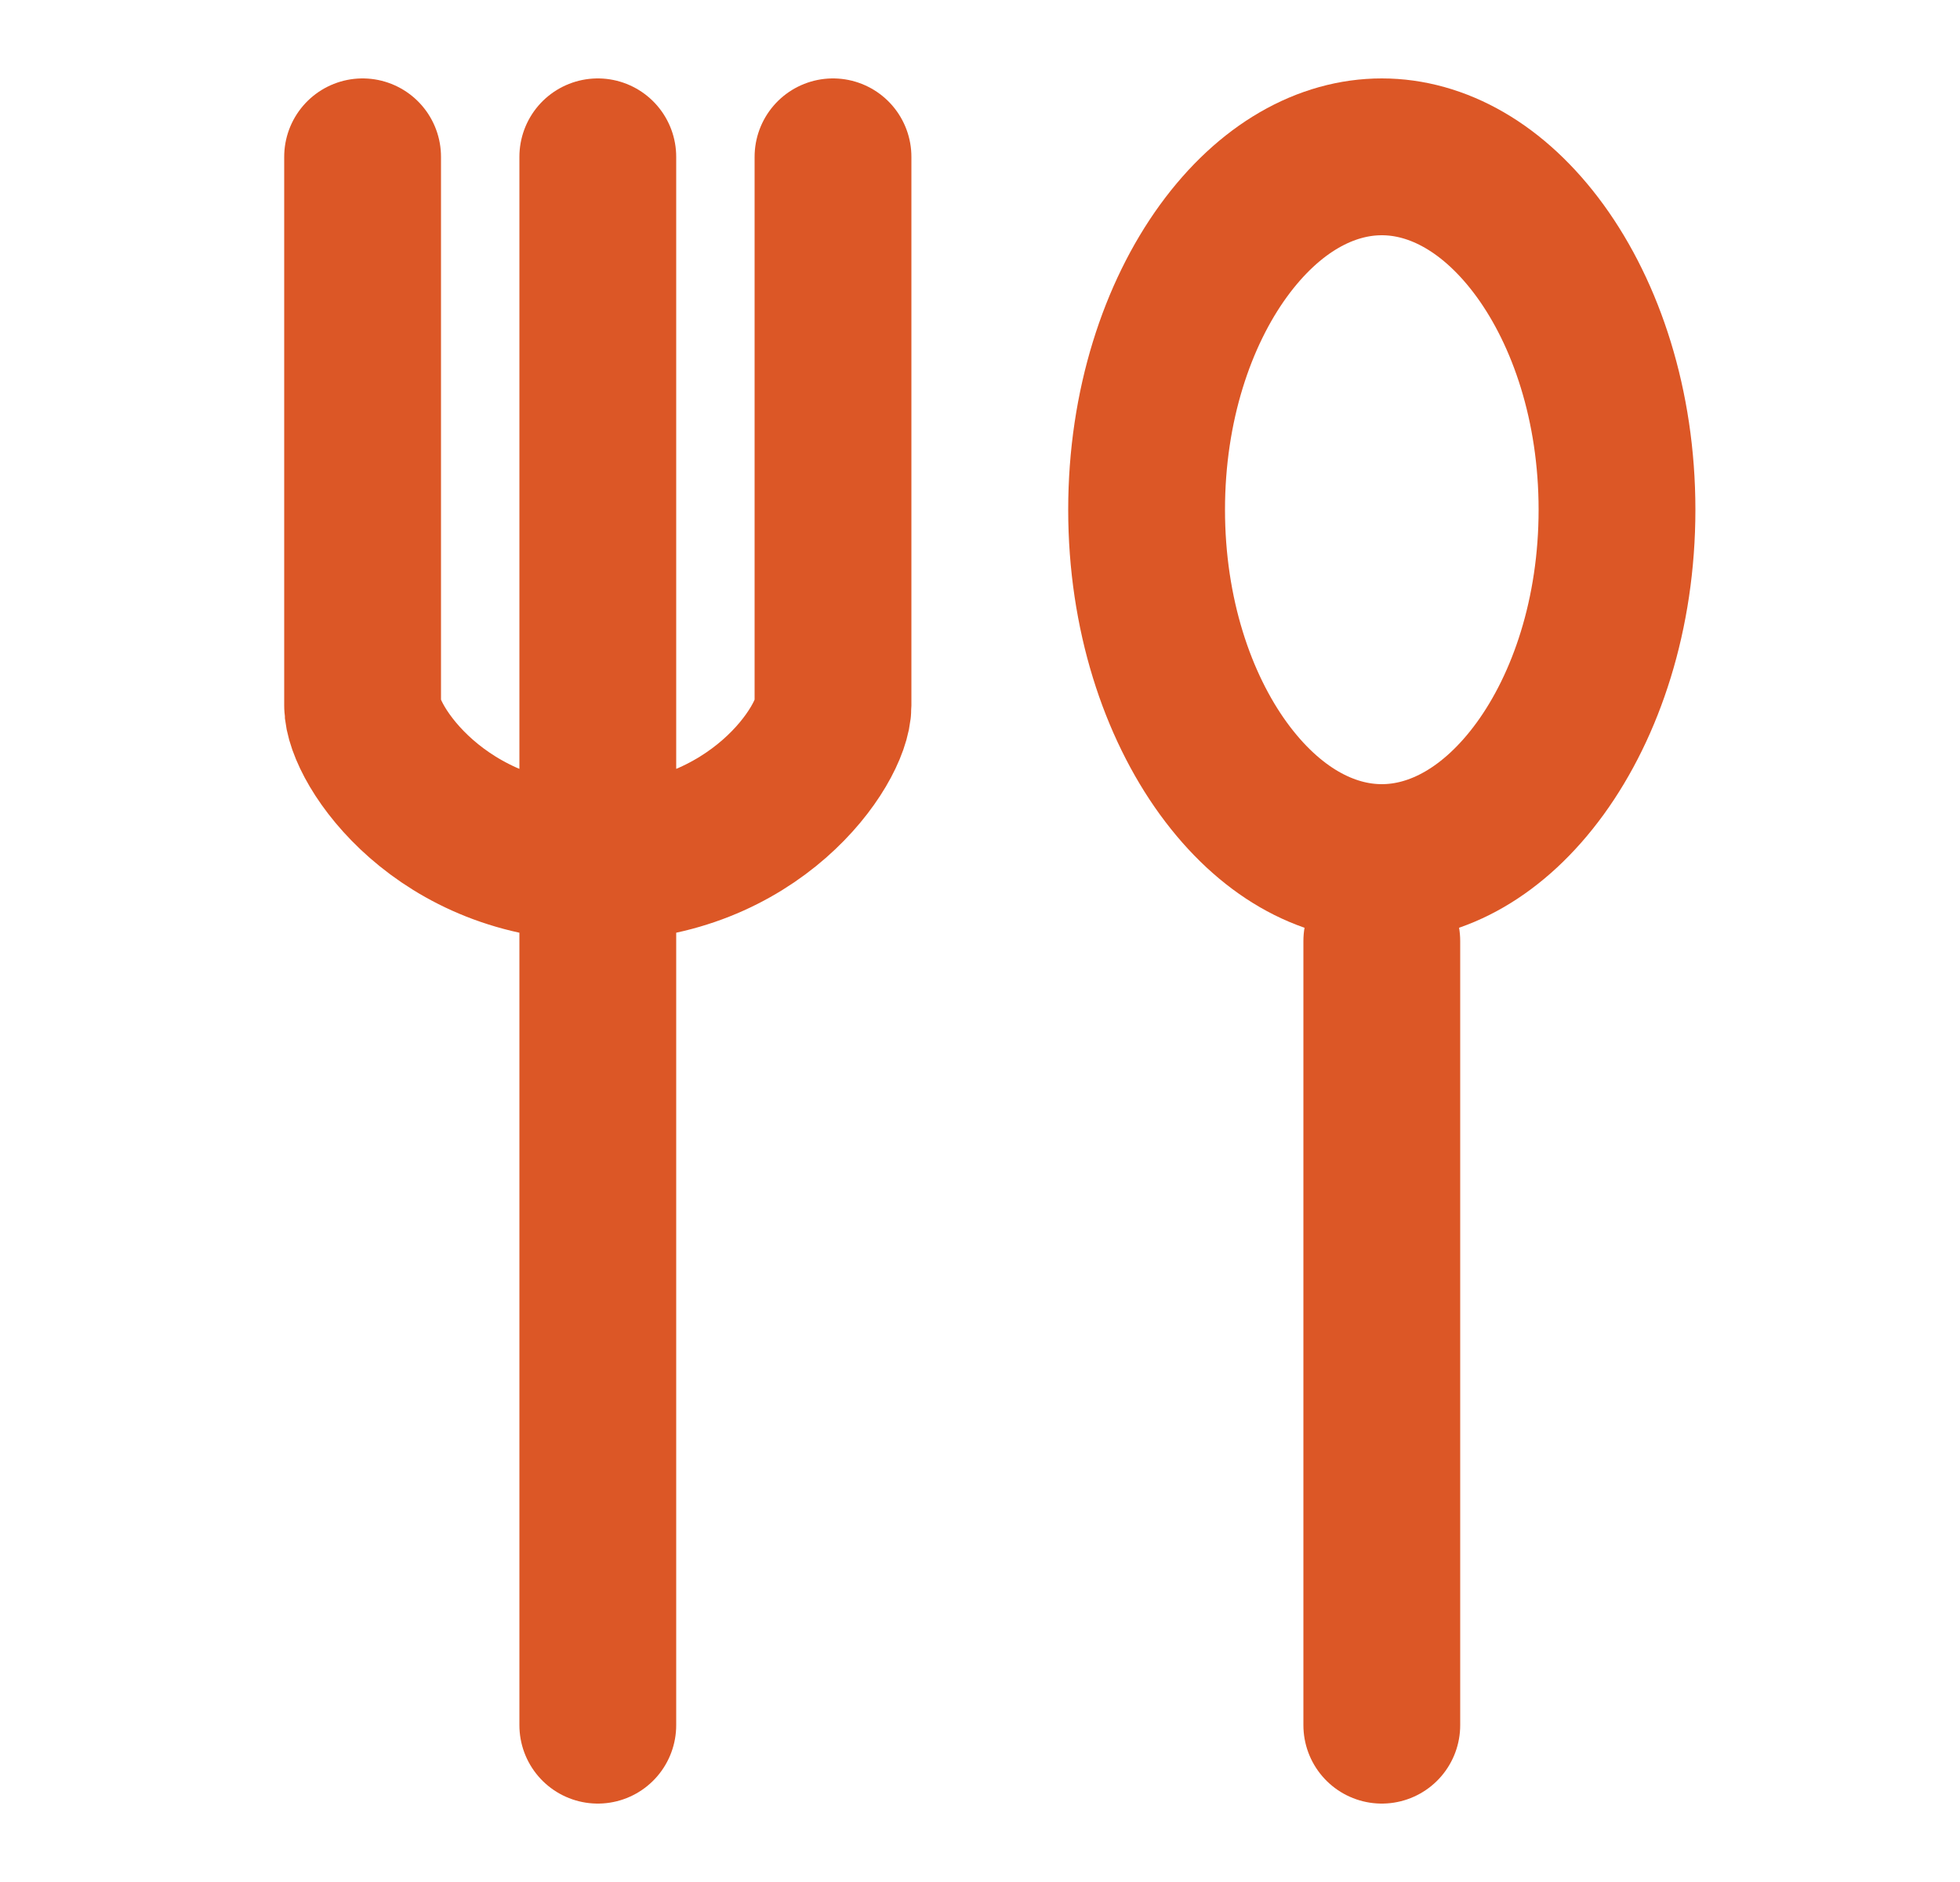<svg width="25" height="24" viewBox="0 0 25 24" fill="none" xmlns="http://www.w3.org/2000/svg">
<path d="M7.625 22V11M7.625 2V11M4.625 2V9C4.625 9.5 5.625 11 7.625 11M7.625 11C9.625 11 10.625 9.5 10.625 9V2" stroke="#DC5726" stroke-width="2" stroke-linecap="round" stroke-linejoin="round"/>
<path d="M17.625 22V12" stroke="#DC5726" stroke-width="2" stroke-linecap="round" stroke-linejoin="round"/>
<path d="M20.625 6.5C20.625 7.83 20.231 8.994 19.645 9.801C19.057 10.609 18.331 11 17.625 11C16.919 11 16.193 10.609 15.605 9.801C15.019 8.994 14.625 7.83 14.625 6.5C14.625 5.17 15.019 4.006 15.605 3.199C16.193 2.391 16.919 2 17.625 2C18.331 2 19.057 2.391 19.645 3.199C20.231 4.006 20.625 5.17 20.625 6.5Z" stroke="#DC5726" stroke-width="2"/>
</svg>
